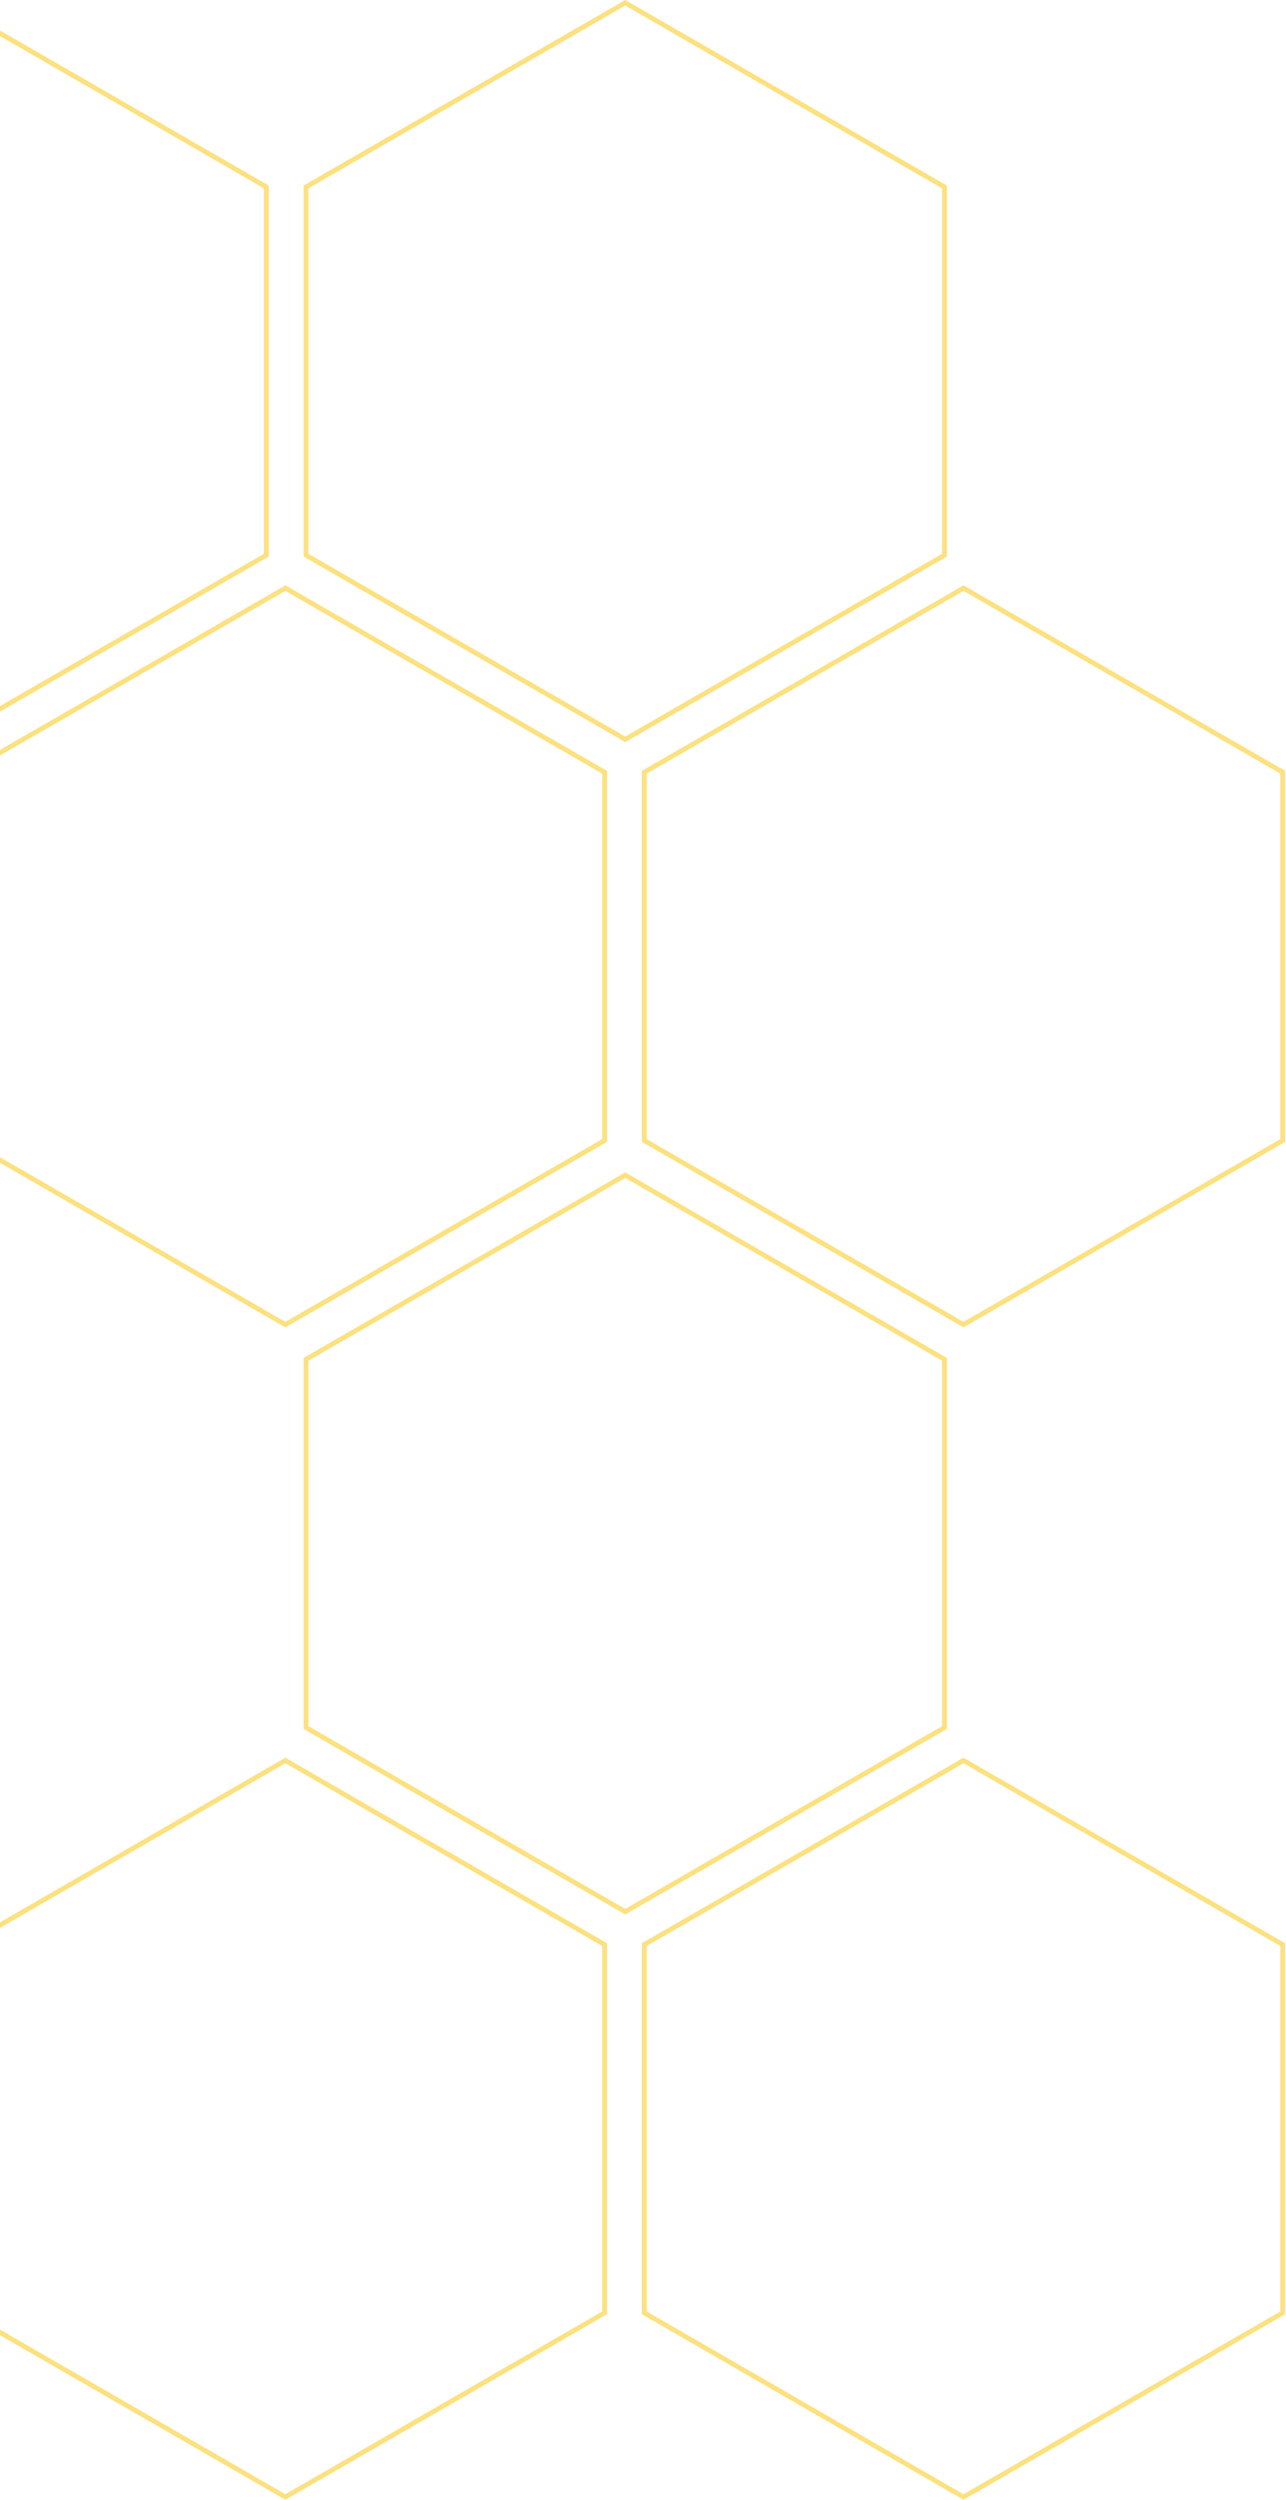 <svg width="267" height="519" viewBox="0 0 267 519" fill="none" xmlns="http://www.w3.org/2000/svg">
<path opacity="0.5" d="M-77.26 38.807L-10.983 0.577L55.293 38.807V115.266L-10.983 153.495L-77.26 115.266V38.807ZM59.245 122.099L125.522 160.329V236.787L59.245 275.017L-7.031 236.787V160.329L59.245 122.099ZM-7.031 403.734L59.245 365.505L125.522 403.734V480.193L59.245 518.423L-7.031 480.193V403.734ZM129.81 0.577L196.087 38.807V115.266L129.81 153.495L63.534 115.266V38.807L129.81 0.577ZM63.534 282.212L129.81 243.983L196.087 282.212V358.671L129.81 396.901L63.534 358.671V282.212ZM200.039 122.099L266.315 160.329V236.788L200.039 275.017L133.762 236.787V160.329L200.039 122.099ZM133.762 403.734L200.039 365.505L266.315 403.734V480.193L200.039 518.423L133.762 480.193V403.734Z" stroke="#FCC501"/>
</svg>
